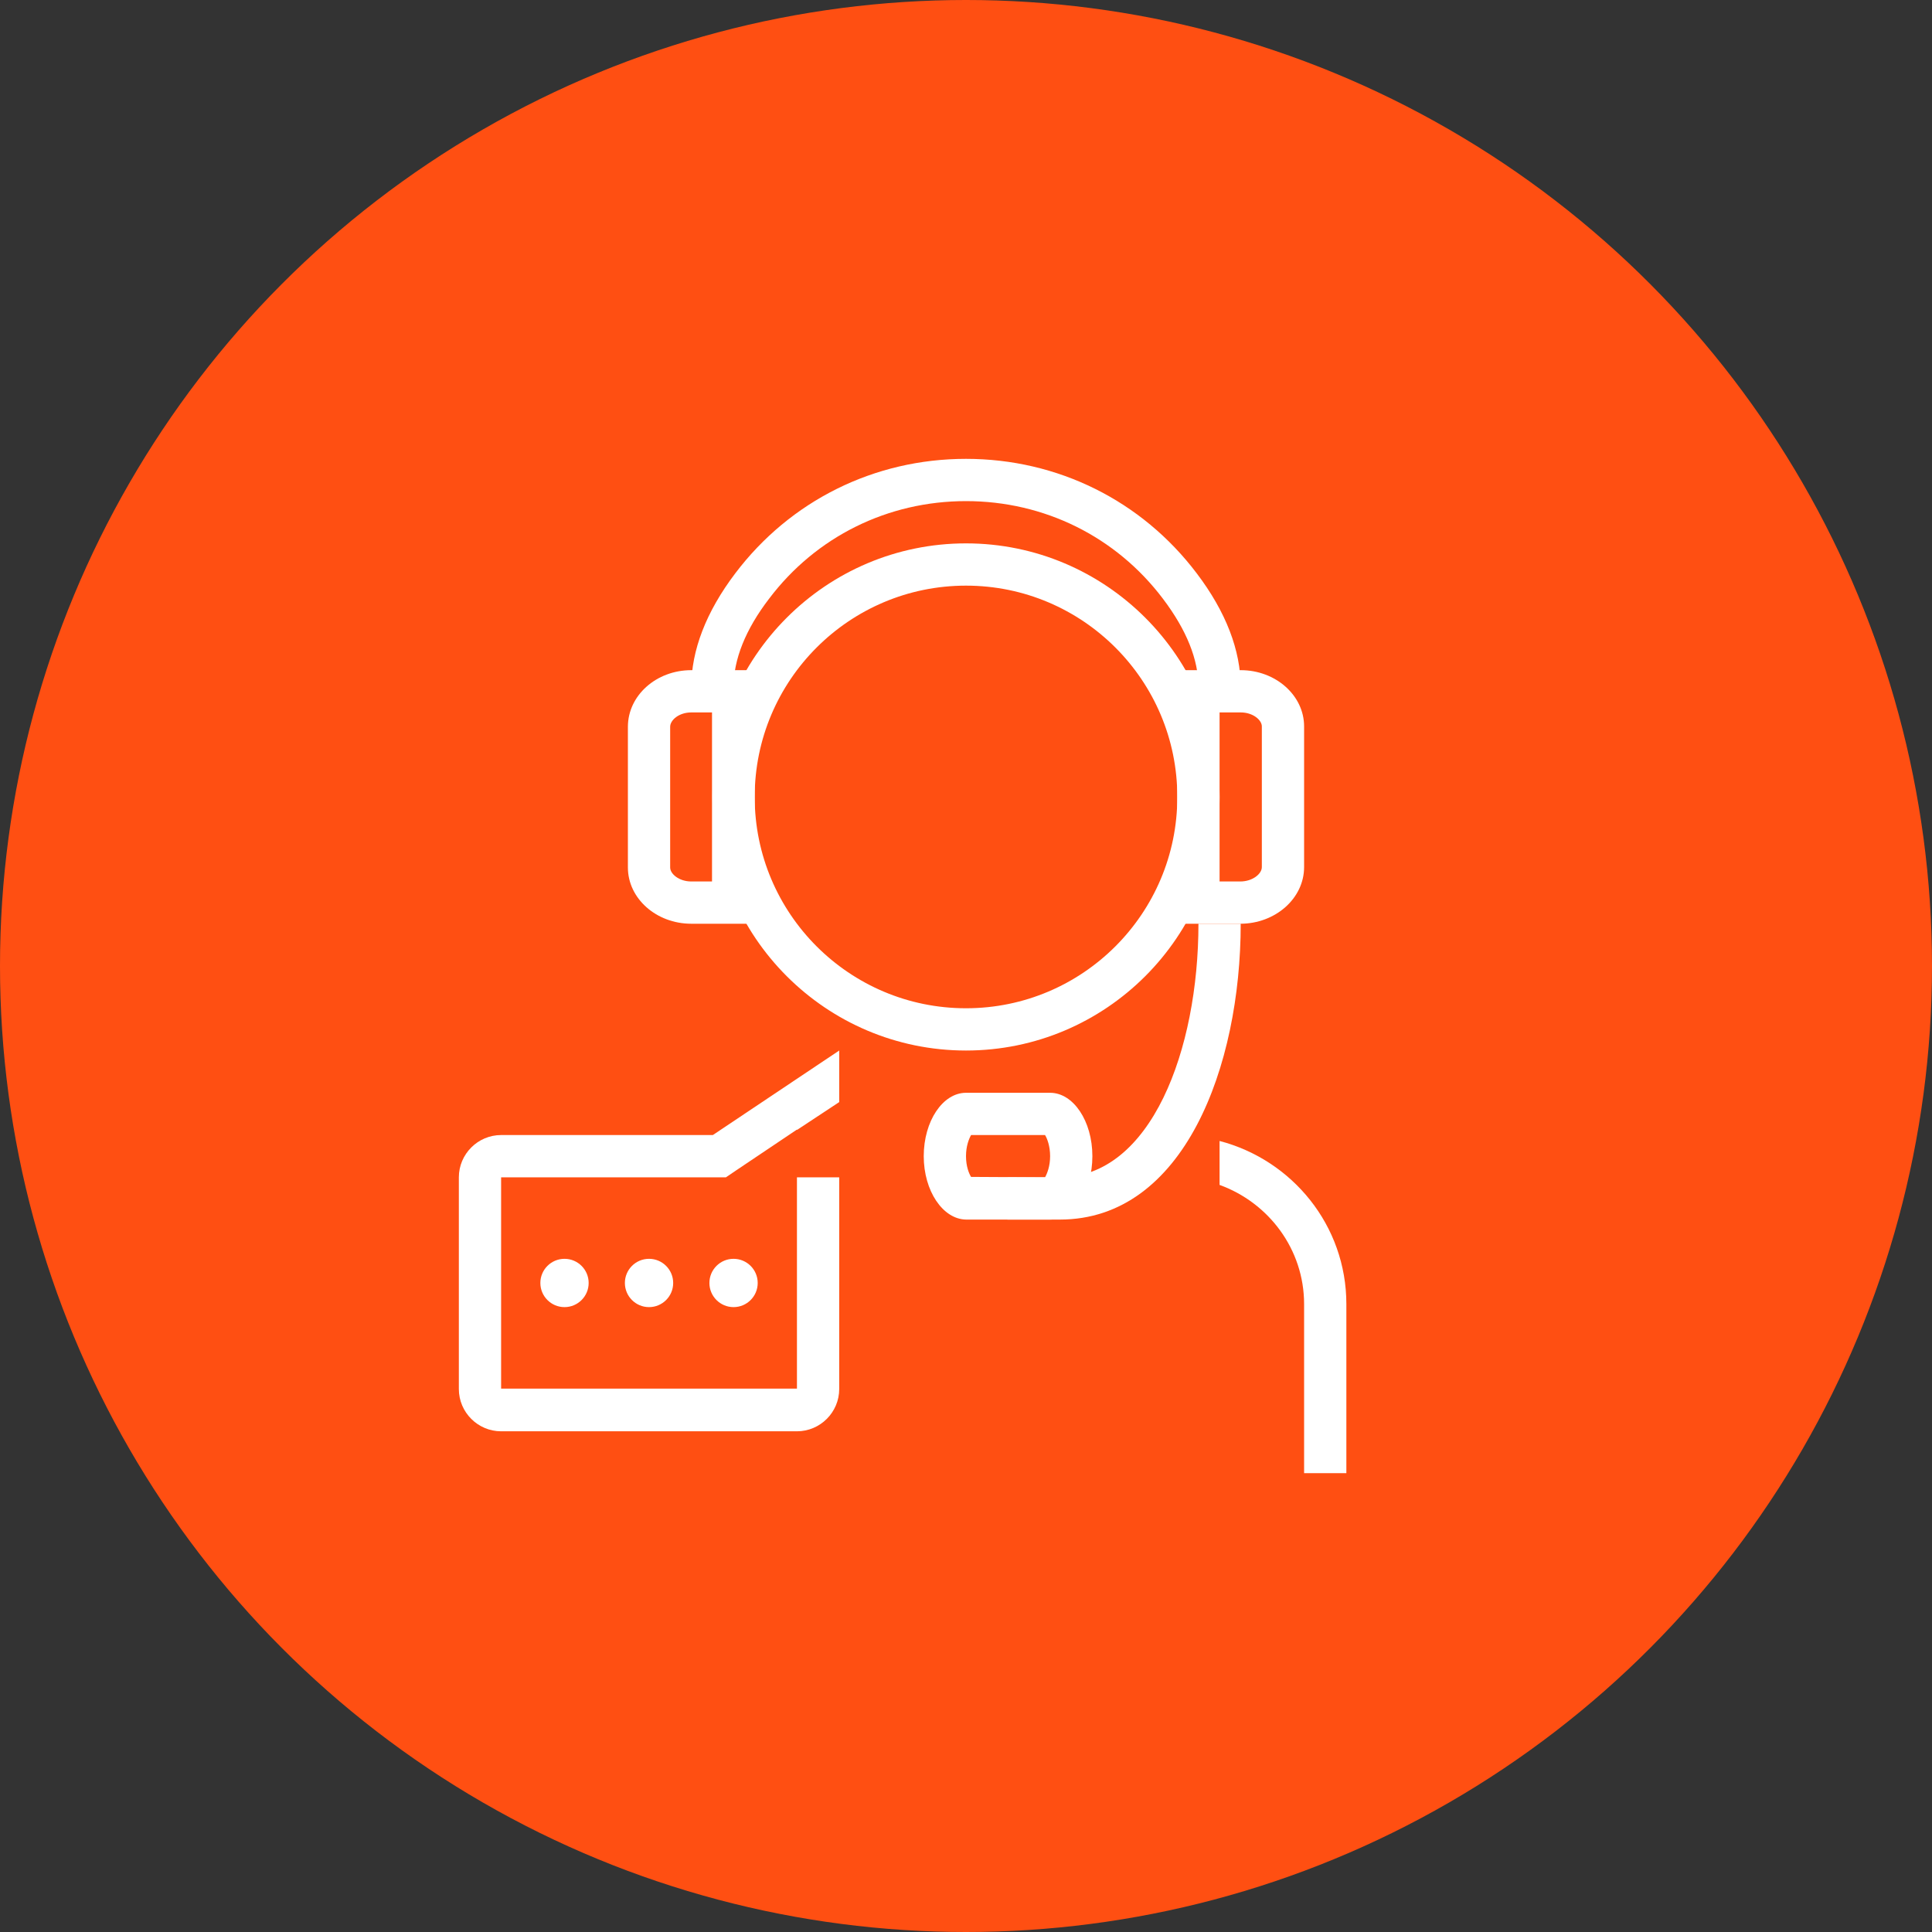 <?xml version="1.0" encoding="UTF-8"?>
<svg width="80px" height="80px" viewBox="0 0 80 80" version="1.1" xmlns="http://www.w3.org/2000/svg" xmlns:xlink="http://www.w3.org/1999/xlink">
    <rect x="0" y="0" width="80" height="80" fill="#333333" stroke="none"/>
    <!-- Generator: Sketch 57.1 (83088) - https://sketch.com -->
    <title>104-C80px</title>
    <desc>Created with Sketch.</desc>
    <g id="NEW_icons" stroke="none" stroke-width="1" fill="none" fill-rule="evenodd">
        <g id="icons_UD_new-Copy" transform="translate(-1002, -13532)">
            <g id="104-C80px" transform="translate(1002, 13532)">
                <circle id="Oval-Copy-628" fill="#FF4F12" cx="40" cy="40" r="40"></circle>
                <g id="104-B32px-Copy-9" transform="translate(12, 12)">
                    <path d="M28,12.25 C32.83,12.25 36.75,16.17 36.75,21 C36.75,25.83 32.83,29.75 28,29.75 C23.17,29.75 19.25,25.83 19.25,21 C19.25,16.17 23.17,12.25 28,12.25 L28,12.25 Z M28,10.5 C22.207,10.5 17.5,15.207 17.5,21 C17.5,26.793 22.207,31.5 28,31.5 C33.792,31.5 38.5,26.793 38.5,21 C38.5,15.207 33.792,10.5 28,10.5 L28,10.5 Z" id="Shape" fill="#FFFFFF" fill-rule="nonzero"></path>
                    <path d="M17.483,17.5 L17.483,24.5 L16.625,24.5 C16.117,24.5 15.75,24.185 15.75,23.922 L15.75,18.095 C15.75,17.815 16.117,17.5 16.625,17.5 L17.483,17.5 L17.483,17.5 Z M19.233,15.75 L16.625,15.75 C15.172,15.75 14,16.8 14,18.095 L14,23.922 C14,25.2 15.172,26.25 16.625,26.25 L19.25,26.25 L19.25,15.75 L19.233,15.75 Z" id="Shape" fill="#FFFFFF" fill-rule="nonzero"></path>
                    <path d="M39.375,17.325 L37.625,17.325 L37.625,16.45 C37.625,15.312 37.135,14.088 36.155,12.793 C34.212,10.22 31.238,8.75 28,8.75 C24.762,8.75 21.788,10.22 19.845,12.793 C18.865,14.07 18.375,15.312 18.375,16.45 L18.375,17.325 L16.625,17.325 L16.625,16.45 C16.625,14.928 17.238,13.335 18.445,11.742 C20.72,8.732 24.203,7 28,7 C31.797,7 35.28,8.732 37.555,11.742 C38.763,13.335 39.375,14.928 39.375,16.45 L39.375,17.325 Z" id="Path" fill="#FFFFFF" fill-rule="nonzero"></path>
                    <path d="M39.375,17.5 C39.883,17.5 40.25,17.815 40.25,18.078 L40.25,23.905 C40.25,24.185 39.865,24.5 39.358,24.5 L38.5,24.5 L38.5,17.5 L39.375,17.5 L39.375,17.5 Z M39.375,15.75 L36.75,15.75 L36.75,26.25 L39.358,26.25 C40.81,26.25 42,25.2 42,23.905 L42,18.078 C42,16.8 40.828,15.75 39.375,15.75 L39.375,15.75 Z" id="Shape" fill="#FFFFFF" fill-rule="nonzero"></path>
                    <path d="M31.885,38.5 L29.715,38.5 L29.715,36.75 L31.885,36.75 C35.665,36.75 37.625,31.465 37.625,26.25 L39.375,26.25 C39.375,32.148 37.03,38.5 31.885,38.5 Z" id="Path" fill="#FFFFFF" fill-rule="nonzero"></path>
                    <path d="M31.273,35 C31.36,35.14 31.483,35.455 31.483,35.875 C31.483,36.295 31.36,36.593 31.273,36.75 L28.21,36.733 C28.122,36.593 28,36.295 28,35.875 C28,35.455 28.122,35.157 28.21,35 L31.273,35 L31.273,35 Z M31.483,33.25 L28,33.25 C27.038,33.25 26.25,34.422 26.25,35.875 L26.25,35.875 C26.25,37.31 27.038,38.483 28,38.5 L31.483,38.5 C31.483,38.5 31.483,38.5 31.483,38.5 C32.445,38.5 33.233,37.328 33.233,35.875 L33.233,35.875 C33.233,34.422 32.445,33.25 31.483,33.25 L31.483,33.25 Z" id="Shape" fill="#FFFFFF" fill-rule="nonzero"></path>
                    <path d="M42,42 L42,49 L43.75,49 L43.75,42 C43.75,38.745 41.51,36.032 38.5,35.245 L38.5,37.065 C40.53,37.8 42,39.725 42,42 Z" id="Path" fill="#FFFFFF" fill-rule="nonzero"></path>
                    <path d="M21,36.75 L21,45.5 L8.75,45.5 L8.75,36.75 L17.535,36.75 L18.06,36.75 L18.497,36.453 L21,34.773 L21,34.79 L22.75,33.635 L22.75,31.5 L17.517,35 L8.75,35 C7.787,35 7,35.788 7,36.75 L7,45.517 C7,46.48 7.787,47.267 8.75,47.267 L21,47.267 C21.962,47.267 22.75,46.48 22.75,45.517 L22.75,36.75 L21,36.75 Z" id="Path" fill="#FFFFFF" fill-rule="nonzero"></path>
                    <circle id="Oval" fill="#FFFFFF" fill-rule="nonzero" cx="11.375" cy="41.125" r="1"></circle>
                    <circle id="Oval" fill="#FFFFFF" fill-rule="nonzero" cx="14.875" cy="41.125" r="1"></circle>
                    <circle id="Oval" fill="#FFFFFF" fill-rule="nonzero" cx="18.375" cy="41.125" r="1"></circle>
                    <rect id="Rectangle" x="0" y="0" width="56" height="56"></rect>
                </g>
            </g>
        </g>
    </g>
</svg>
